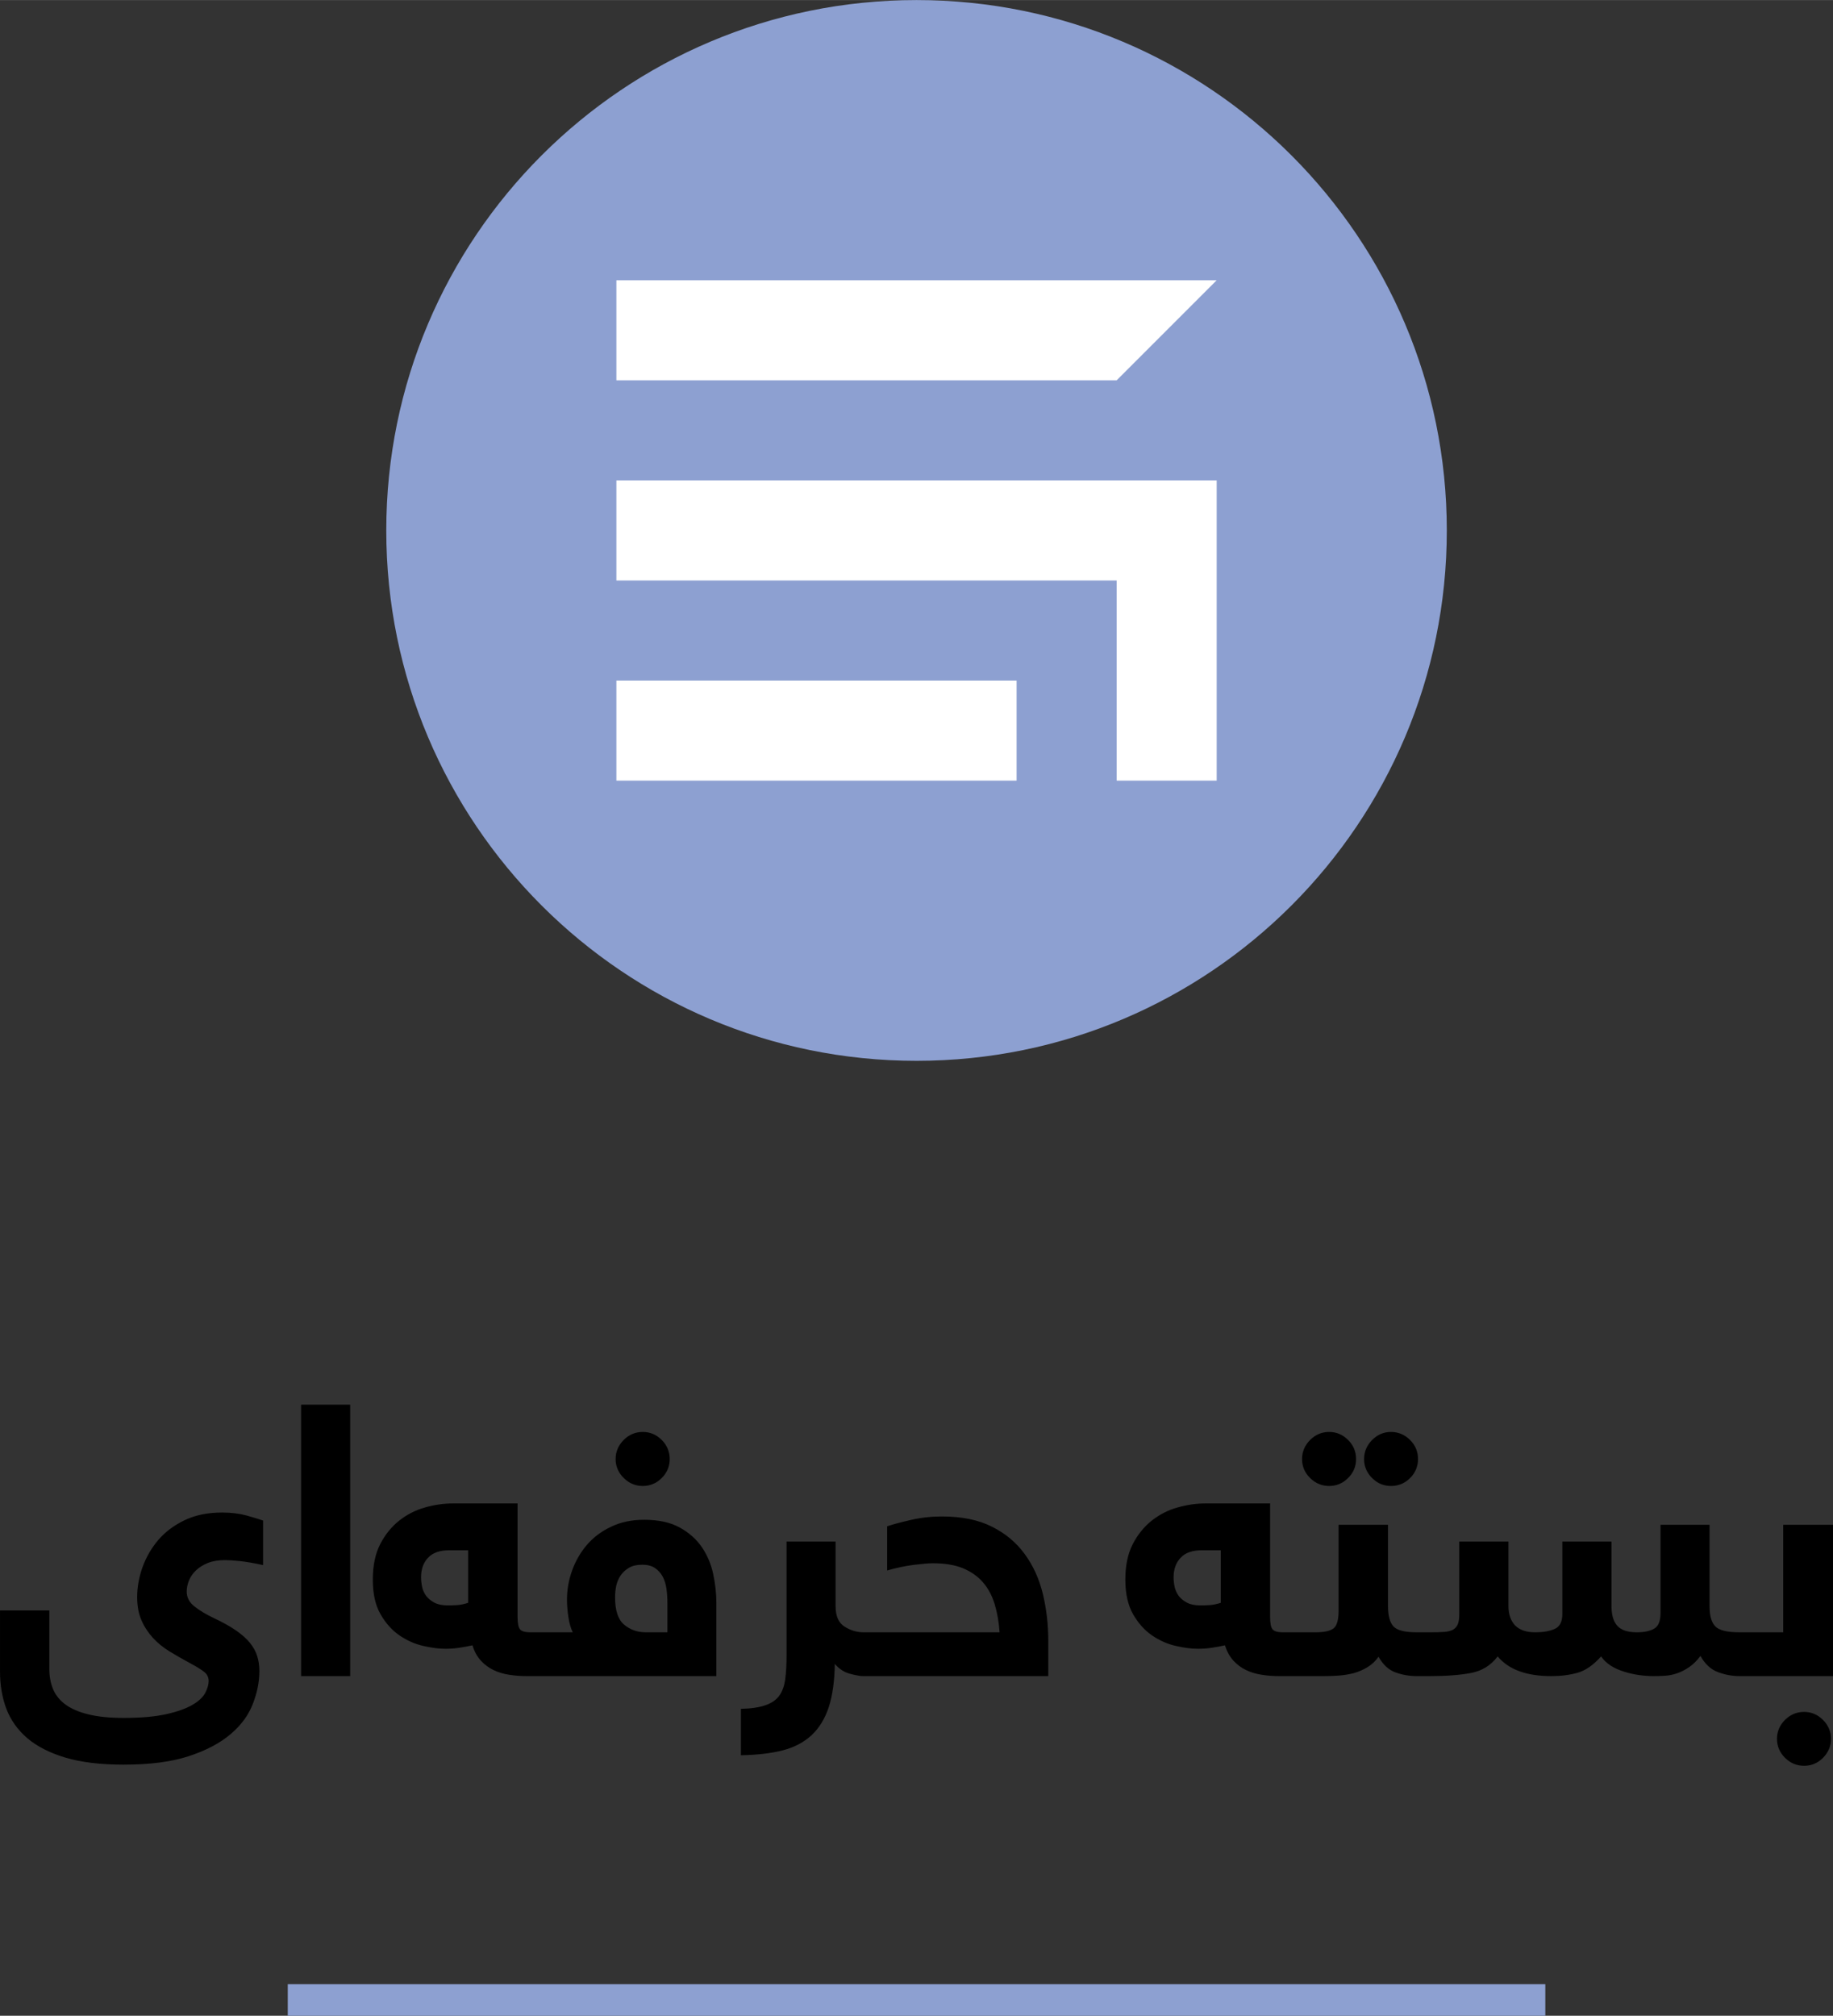 <?xml version="1.0" encoding="UTF-8"?>
<!DOCTYPE svg PUBLIC "-//W3C//DTD SVG 1.1//EN" "http://www.w3.org/Graphics/SVG/1.1/DTD/svg11.dtd">
<!-- Creator: CorelDRAW X7 -->
<svg xmlns="http://www.w3.org/2000/svg" xml:space="preserve" width="2.382in" height="2.619in" version="1.1" style="shape-rendering:geometricPrecision; text-rendering:geometricPrecision; image-rendering:optimizeQuality; fill-rule:evenodd; clip-rule:evenodd"
viewBox="0 0 23817 26185"
 xmlns:xlink="http://www.w3.org/1999/xlink">
 <rect x="0" y="0" width="23817" height="26185" fill="#333333" stroke="none"/>
 <defs>
  <style type="text/css">
   <![CDATA[
    .fil2 {fill:#8DA0D1}
    .fil3 {fill:white}
    .fil0 {fill:black;fill-rule:nonzero}
    .fil1 {fill:#8DA0D1;fill-rule:nonzero}
   ]]>
  </style>
 </defs>
 <g id="Layer_x0020_1">
  <g id="_2622722632720">
   <path class="fil0" d="M641 21684c0,92 16,177 47,255 32,77 84,144 158,200 74,55 173,99 298,130 123,31 278,47 462,47 230,0 417,-17 560,-50 143,-32 255,-73 335,-120 81,-47 136,-99 166,-155 29,-57 44,-107 44,-153 0,-49 -19,-89 -57,-119 -38,-30 -98,-68 -184,-114 -95,-51 -184,-102 -269,-154 -84,-52 -158,-112 -218,-179 -61,-68 -110,-143 -146,-227 -36,-83 -55,-183 -55,-299 0,-129 24,-259 70,-389 47,-130 116,-248 205,-353 90,-105 205,-191 343,-257 138,-66 300,-99 485,-99 122,0 230,14 324,40 94,27 164,48 209,64l0 579c-116,-26 -215,-43 -299,-52 -83,-9 -149,-13 -195,-13 -86,0 -160,12 -223,37 -62,25 -114,58 -155,97 -41,39 -71,83 -91,131 -19,49 -29,96 -29,145 0,76 34,140 102,193 67,53 150,102 248,149 120,56 217,111 292,163 75,52 136,106 180,161 44,54 76,112 94,172 19,60 28,125 28,194 0,139 -28,280 -85,426 -56,146 -152,277 -289,393 -137,117 -318,212 -543,286 -225,74 -507,110 -847,110 -299,0 -550,-30 -755,-91 -205,-61 -371,-146 -498,-254 -126,-109 -216,-237 -271,-382 -55,-147 -82,-307 -82,-483l0 -793 641 0 0 764zm3909 -3437l0 3526 -638 0 0 -3526 638 0zm921 2243c0,40 5,82 14,126 10,43 28,82 54,117 27,34 62,63 106,86 45,24 102,35 171,35 43,0 87,-1 131,-4 44,-4 89,-14 136,-29l0 -683 -246 0c-122,0 -214,32 -275,97 -61,64 -91,149 -91,255zm1377 1283c-79,0 -155,-5 -229,-17 -75,-11 -143,-31 -205,-61 -63,-30 -118,-71 -165,-122 -48,-52 -85,-118 -110,-200 -56,13 -114,23 -174,32 -59,9 -119,13 -178,13 -82,0 -178,-12 -286,-37 -109,-24 -212,-70 -309,-136 -97,-66 -180,-158 -247,-275 -68,-117 -101,-268 -101,-451 0,-182 32,-335 96,-460 64,-124 146,-226 247,-306 101,-79 212,-137 336,-171 122,-35 243,-52 363,-52l839 0 0 1478c0,76 10,128 30,155 20,27 66,41 139,41l118 0c26,0 50,3 73,9 23,5 45,17 63,34 19,18 33,45 43,81 9,36 14,86 14,149 0,112 -16,190 -47,232 -31,43 -80,64 -146,64l-164 0zm1144 -1022c0,170 39,288 118,354 79,66 173,99 284,99l278 0 0 -374c0,-66 -4,-129 -12,-190 -9,-61 -25,-115 -50,-161 -25,-45 -58,-82 -101,-111 -43,-28 -97,-42 -163,-42 -69,0 -126,12 -170,38 -44,25 -80,57 -108,96 -28,40 -48,84 -60,135 -11,50 -16,102 -16,156zm-550 453c-26,-53 -45,-120 -57,-200 -12,-80 -18,-155 -18,-224 0,-129 22,-256 67,-380 45,-125 110,-236 193,-333 84,-98 189,-176 314,-235 125,-60 268,-90 429,-90 188,0 343,34 464,102 122,67 217,153 287,256 70,104 119,219 146,347 27,127 41,249 41,369l0 957 -2296 0c-25,0 -50,-2 -73,-7 -24,-5 -45,-17 -64,-35 -18,-19 -32,-46 -42,-82 -9,-36 -14,-86 -14,-148 0,-113 16,-190 47,-233 32,-43 80,-64 146,-64l430 0zm557 -2250c0,-95 35,-178 104,-248 69,-69 152,-105 249,-105 94,0 177,35 246,104 69,69 104,152 104,249 0,94 -35,177 -104,246 -69,69 -152,103 -246,103 -95,0 -177,-34 -247,-103 -70,-69 -106,-152 -106,-246zm3224 2819c-43,0 -103,-10 -178,-30 -76,-20 -142,-63 -198,-129 -3,224 -30,410 -78,561 -50,150 -124,272 -222,364 -99,92 -224,159 -375,198 -152,39 -333,60 -545,64l0 -603c135,-3 242,-19 322,-48 79,-28 139,-69 178,-125 39,-55 65,-127 76,-215 12,-87 17,-192 17,-314l0 -1471 637 0 0 839c0,129 39,218 117,266 78,50 161,74 249,74 26,0 51,3 74,9 23,5 44,17 63,34 18,18 32,45 42,81 10,36 14,86 14,149 0,112 -16,190 -47,232 -31,43 -80,64 -146,64zm1765 -569c-9,-132 -30,-253 -63,-363 -33,-110 -83,-205 -151,-284 -67,-78 -154,-140 -259,-184 -105,-44 -237,-66 -394,-66 -54,0 -137,7 -250,21 -113,15 -228,39 -344,73l0 -574c76,-26 179,-53 309,-83 130,-30 264,-45 402,-45 258,0 475,44 651,133 176,88 318,207 426,356 109,148 187,320 235,516 47,195 71,398 71,611l0 458 -2400 0c-26,0 -50,-2 -73,-7 -24,-5 -45,-17 -64,-35 -18,-19 -32,-46 -42,-82 -10,-36 -14,-86 -14,-148 0,-113 16,-190 47,-233 31,-43 80,-64 146,-64l1767 0zm2261 -714c0,40 5,82 14,126 10,43 28,82 54,117 27,34 62,63 107,86 44,24 101,35 170,35 43,0 87,-1 131,-4 44,-4 90,-14 137,-29l0 -683 -246 0c-122,0 -215,32 -275,97 -61,64 -92,149 -92,255zm1377 1283c-79,0 -155,-5 -229,-17 -74,-11 -143,-31 -205,-61 -63,-30 -118,-71 -165,-122 -48,-52 -85,-118 -110,-200 -56,13 -114,23 -174,32 -59,9 -118,13 -178,13 -82,0 -178,-12 -286,-37 -109,-24 -212,-70 -309,-136 -97,-66 -179,-158 -247,-275 -67,-117 -101,-268 -101,-451 0,-182 32,-335 96,-460 64,-124 147,-226 247,-306 101,-79 212,-137 336,-171 123,-35 244,-52 363,-52l839 0 0 1478c0,76 10,128 30,155 20,27 66,41 139,41l118 0c26,0 51,3 74,9 23,5 44,17 62,34 19,18 33,45 43,81 9,36 14,86 14,149 0,112 -16,190 -47,232 -31,43 -80,64 -146,64l-164 0zm466 -569c112,0 191,-17 235,-51 45,-35 66,-113 66,-233l0 -1113 642 0 0 1057c0,122 23,210 69,261 46,53 148,79 307,79 26,0 51,3 74,9 23,5 43,17 61,34 18,18 32,45 42,81 11,36 16,86 16,149 0,112 -16,190 -47,232 -31,43 -80,64 -146,64 -94,0 -186,-15 -276,-47 -89,-31 -163,-99 -223,-204 -41,57 -88,101 -144,135 -55,34 -114,59 -177,77 -63,16 -128,27 -196,32 -67,5 -134,7 -200,7l-405 0c-25,0 -50,-2 -73,-7 -24,-5 -44,-17 -63,-35 -18,-19 -32,-46 -42,-82 -10,-36 -14,-86 -14,-148 0,-113 15,-190 47,-233 31,-43 79,-64 145,-64l302 0zm-174 -2250c0,-95 35,-178 104,-248 69,-69 152,-105 248,-105 95,0 177,35 246,104 70,69 104,152 104,249 0,94 -34,177 -104,246 -69,69 -151,103 -246,103 -94,0 -177,-34 -247,-103 -70,-69 -105,-152 -105,-246zm806 0c0,-95 35,-178 104,-248 69,-69 150,-105 246,-105 95,0 177,35 247,104 70,69 104,152 104,249 0,94 -34,177 -103,246 -69,69 -152,103 -248,103 -96,0 -177,-34 -246,-103 -69,-69 -104,-152 -104,-246zm859 2250c72,0 132,-1 179,-5 48,-3 87,-13 116,-28 30,-17 51,-41 64,-72 13,-31 19,-75 19,-132l0 -942 639 0 0 839c0,106 29,189 86,250 58,60 146,90 264,90 98,0 181,-14 249,-43 67,-29 101,-93 101,-194l0 -942 639 0 0 839c0,116 25,201 77,257 50,55 135,83 254,83 91,0 165,-15 221,-46 56,-30 85,-99 85,-205l0 -1146 637 0 0 1057c0,122 24,210 73,261 49,53 155,79 318,79 25,0 50,3 73,9 23,5 44,17 62,34 17,18 31,45 42,81 10,36 15,86 15,149 0,112 -15,190 -47,232 -31,43 -79,64 -145,64 -95,0 -189,-17 -282,-52 -92,-34 -168,-104 -227,-210 -47,62 -96,111 -147,145 -50,35 -102,61 -155,80 -53,18 -106,29 -158,32 -52,4 -103,5 -153,5 -60,0 -122,-5 -188,-14 -66,-10 -131,-24 -195,-45 -65,-20 -122,-46 -173,-79 -50,-34 -92,-72 -122,-118 -101,113 -203,184 -307,213 -104,29 -217,43 -339,43 -324,0 -556,-85 -698,-256 -88,116 -203,188 -345,215 -140,27 -322,41 -542,41l-164 0c-26,0 -50,-2 -73,-7 -24,-5 -45,-17 -64,-35 -18,-19 -32,-46 -42,-82 -10,-36 -14,-86 -14,-148 0,-113 16,-190 47,-233 32,-43 80,-64 146,-64l174 0zm4587 0l0 -1397 647 0 0 1966 -1216 0c-25,0 -50,-2 -73,-7 -24,-5 -44,-17 -63,-35 -19,-19 -33,-46 -42,-82 -10,-36 -14,-86 -14,-148 0,-113 15,-190 47,-233 31,-43 79,-64 145,-64l569 0zm-81 1384c0,-94 35,-177 104,-246 69,-69 152,-104 249,-104 94,0 176,35 245,104 69,69 104,152 104,246 0,95 -35,177 -104,247 -69,69 -151,103 -245,103 -96,0 -178,-34 -248,-103 -70,-70 -105,-152 -105,-247z"/>
   <polygon class="fil1" points="20079,26185 3739,26185 3739,25774 20079,25774 "/>
   <g>
    <path class="fil2" d="M11909 0c3805,0 6890,3085 6890,6890 0,3805 -3085,6890 -6890,6890 -3805,0 -6890,-3085 -6890,-6890 0,-3805 3085,-6890 6890,-6890z"/>
    <path class="fil3" d="M13209 8840l0 1300 -5200 0 0 -1300 5200 0zm-5200 -3900l0 -1300c2600,0 5200,0 7800,0l-1300 1300c-2167,0 -4334,0 -6500,0zm7800 1300c0,1300 0,2600 0,3900l-1300 0 0 -2600 -6500 0 0 -1300c2600,0 5200,0 7800,0z"/>
   </g>
  </g>
 </g>
</svg>

